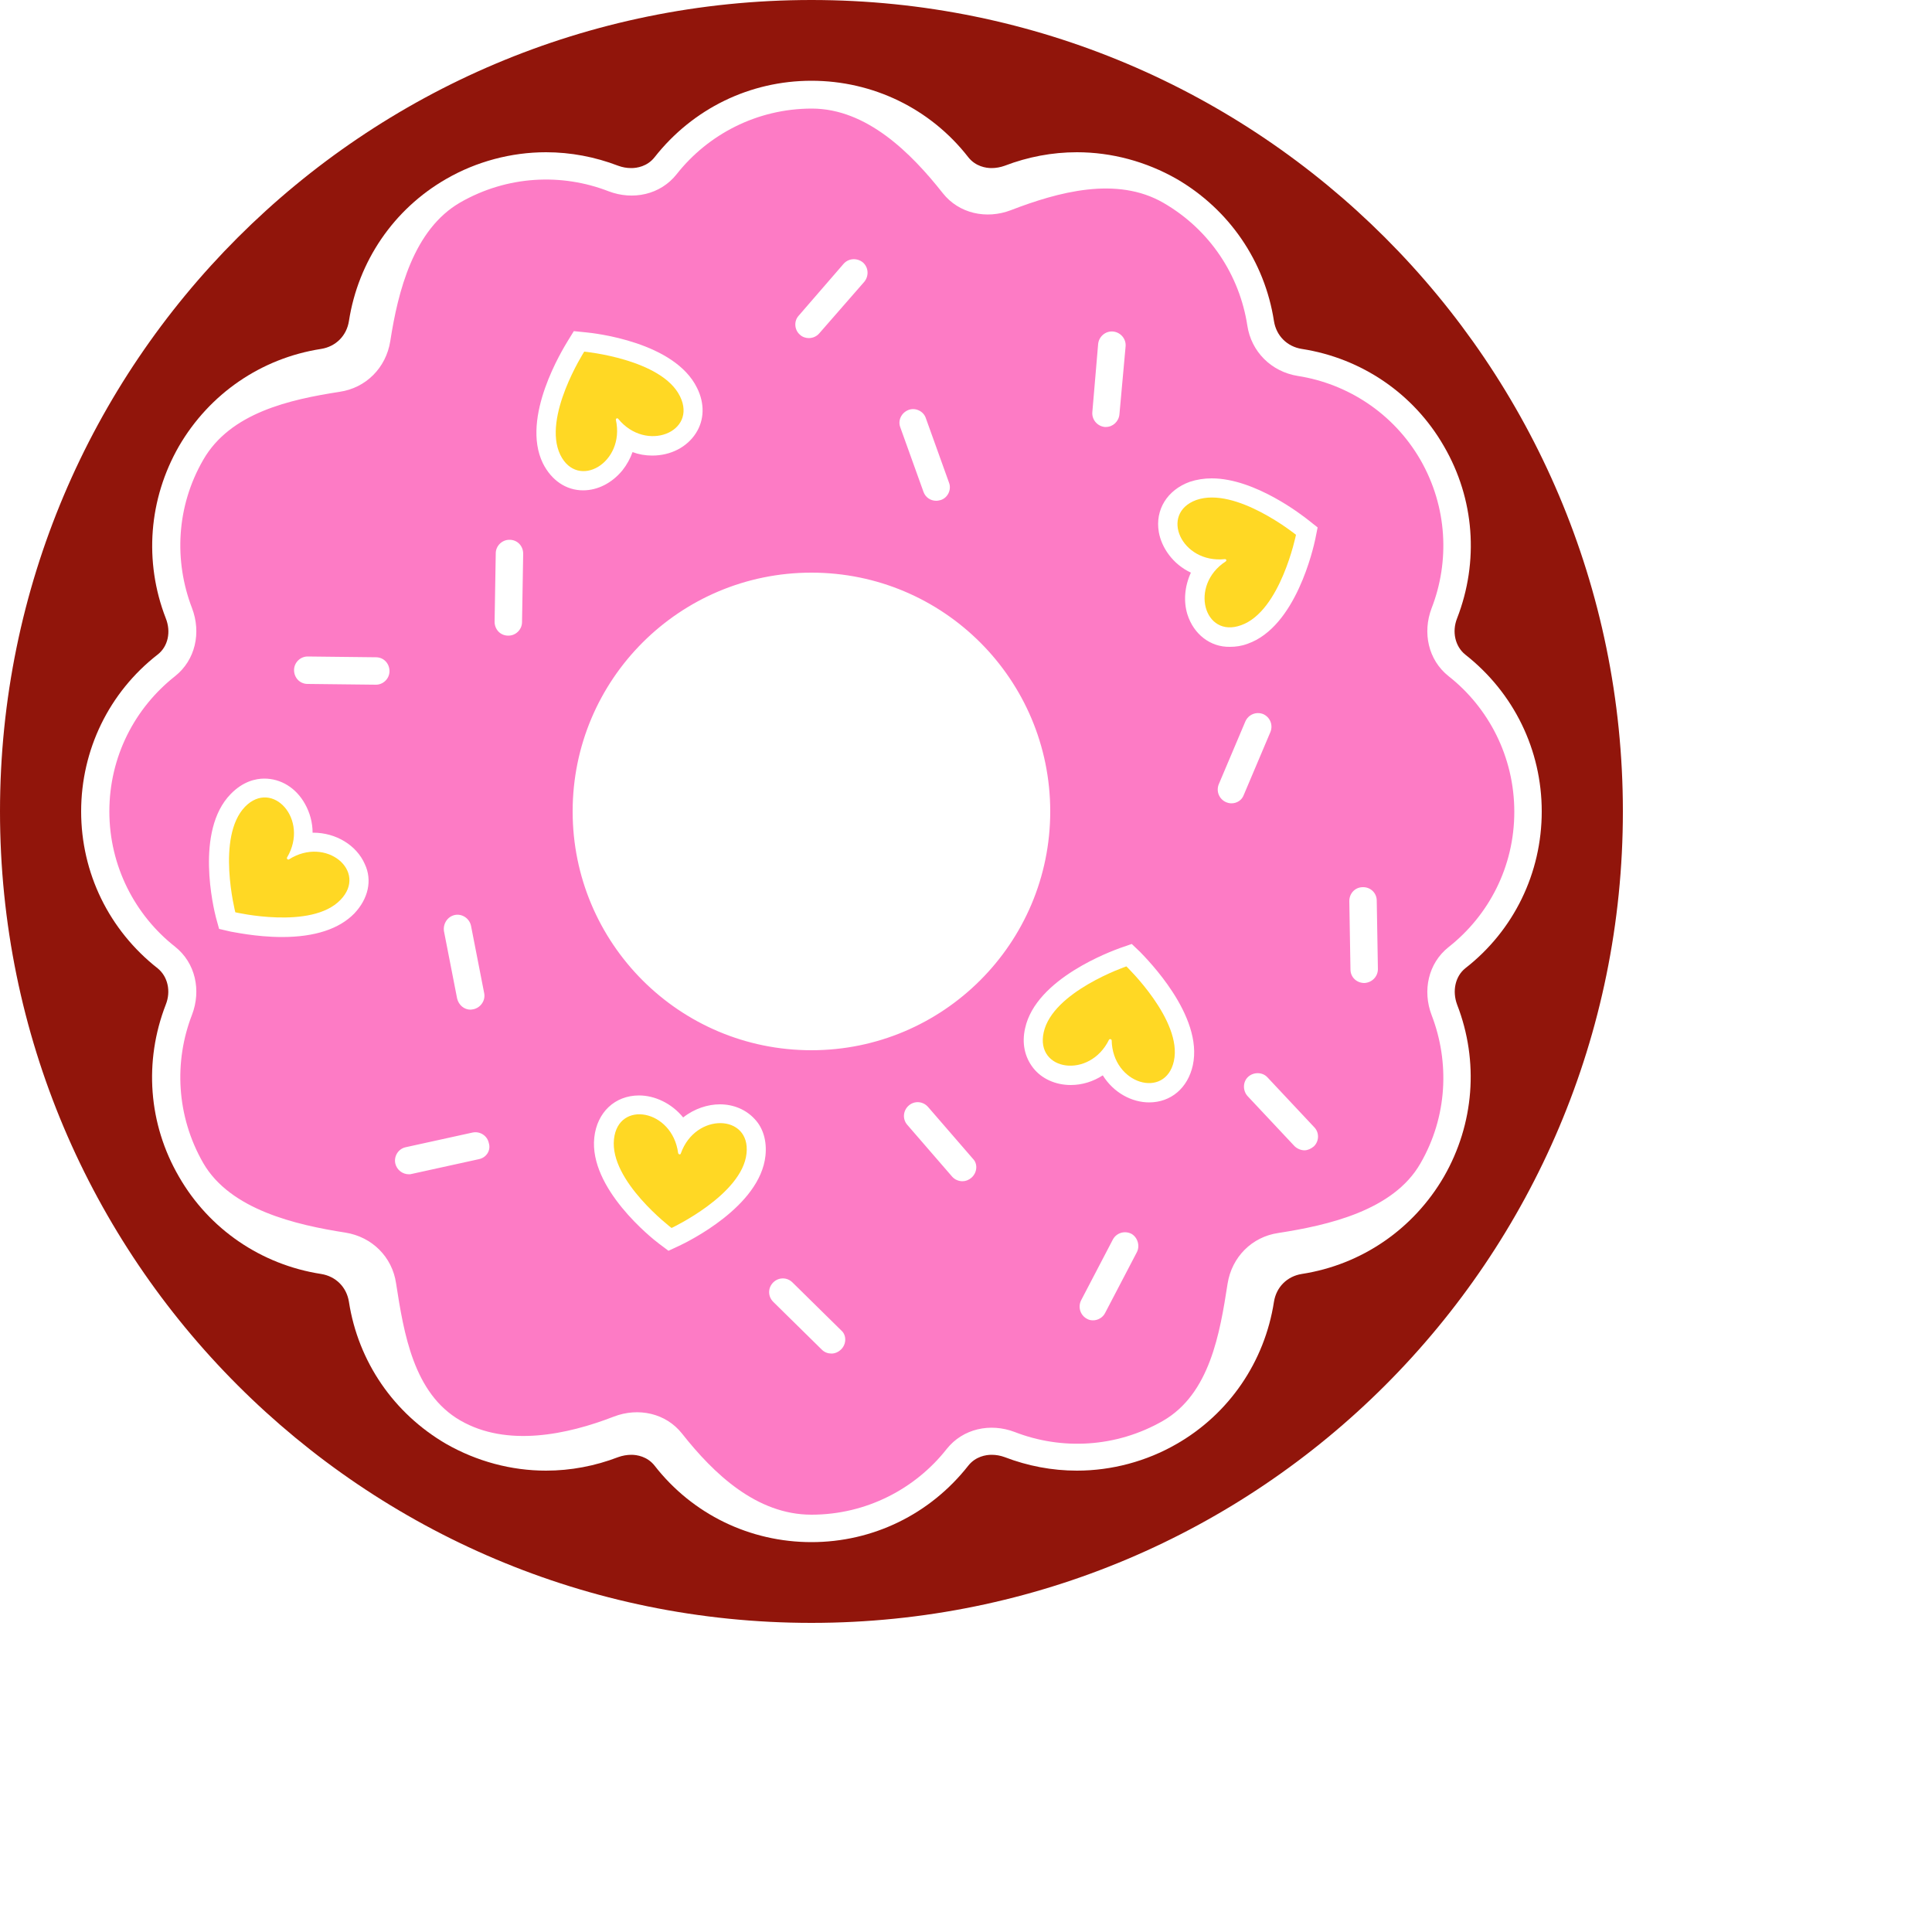 <?xml version="1.0" encoding="utf-8"?>
<svg xmlns="http://www.w3.org/2000/svg" viewBox="0 0 500 500">
  <g transform="matrix(1, 0, 0, 1, -119, -116.9)">
    <path class="st2" d="M329,116.9c-116,0-210,94-210,210s94,210,210,210s210-94,210-210S444.9,116.9,329,116.9z M496.1,376.9 c5.7,14.7,4.4,30.9-3.4,44.5c-7.9,13.6-21.3,22.8-36.8,25.2c-3.8,0.6-6.6,3.4-7.2,7.2c-2.4,15.5-11.6,29-25.2,36.8 c-7.8,4.5-16.8,6.9-25.8,6.9c-6.4,0-12.7-1.2-18.7-3.5c-1.1-0.4-2.2-0.6-3.4-0.6c-1.4,0-4.1,0.4-6,2.8 c-9.9,12.6-24.7,19.8-40.6,19.8s-30.8-7.2-40.6-19.8c-1.9-2.4-4.6-2.8-6-2.8c-1.1,0-2.3,0.2-3.4,0.6c-6,2.3-12.3,3.5-18.7,3.5 c-9,0-17.9-2.4-25.8-6.9c-13.6-7.9-22.8-21.3-25.2-36.8c-0.6-3.8-3.4-6.6-7.2-7.2c-15.5-2.4-29-11.6-36.8-25.2 c-7.9-13.6-9.1-29.8-3.4-44.5c1.4-3.5,0.5-7.3-2.1-9.4c-12.6-9.9-19.8-24.7-19.8-40.6s7.2-30.8,19.8-40.6c2.7-2.1,3.5-5.9,2.1-9.4 c-5.7-14.7-4.4-30.9,3.4-44.5c7.9-13.6,21.3-22.8,36.8-25.2c3.8-0.6,6.6-3.4,7.2-7.2c2.4-15.5,11.6-29,25.2-36.8 c7.8-4.5,16.8-6.9,25.8-6.9c6.4,0,12.7,1.2,18.7,3.5c1.1,0.4,2.2,0.6,3.4,0.6c1.4,0,4.1-0.4,6-2.8c9.9-12.6,24.7-19.8,40.6-19.8 s30.8,7.2,40.6,19.8c1.9,2.4,4.6,2.8,6,2.8c1.1,0,2.3-0.2,3.4-0.6c6-2.3,12.3-3.5,18.7-3.5c9,0,17.9,2.4,25.8,6.9 c13.6,7.9,22.8,21.3,25.2,36.8c0.6,3.8,3.4,6.6,7.2,7.2c15.5,2.4,29,11.6,36.8,25.2c7.9,13.6,9.1,29.8,3.4,44.5 c-1.4,3.5-0.5,7.3,2.1,9.4c12.6,9.9,19.8,24.7,19.8,40.6s-7.2,30.8-19.8,40.6C495.6,369.6,494.8,373.4,496.1,376.9z" style="fill: rgb(145, 21, 11);"/>
    <path class="st1" d="M493.9,291.9c-5.3-4.2-6.8-11.3-4.4-17.6c4.7-12.1,4.1-26.2-2.9-38.4c-7-12.1-18.9-19.7-31.7-21.7 c-6.9-1.1-12.1-6.3-13.1-13.1c-2-12.9-9.6-24.7-21.7-31.7s-27.3-2.8-39.5,1.9c-6.3,2.4-13.4,0.9-17.6-4.4 c-8.2-10.4-19.7-21.9-33.9-21.9s-26.9,6.7-35,17c-4.2,5.3-11.3,6.8-17.6,4.4c-12.1-4.7-26.2-4.1-38.4,2.9 c-12.1,7-16.1,23-18.1,35.9c-1.1,6.9-6.3,12.1-13.1,13.1c-12.9,2-28.3,5.4-35.3,17.6c-7,12.1-7.6,26.2-2.9,38.4 c2.4,6.3,0.9,13.4-4.4,17.6c-10.4,8.2-17,20.8-17,35s6.7,26.9,17,35c5.3,4.2,6.8,11.3,4.4,17.6c-4.7,12.1-4.1,26.2,2.9,38.4 c7,12.1,24,16,36.8,18c6.9,1.1,12.1,6.3,13.1,13.1c2,12.9,4.5,28.5,16.6,35.5s27.7,3.7,39.8-1c6.3-2.4,13.4-0.9,17.6,4.4 c8.2,10.4,19.3,21,33.5,21s26.9-6.7,35-17c4.2-5.3,11.3-6.8,17.6-4.4c12.1,4.7,26.2,4.1,38.4-2.9c12.1-7,14.7-22.6,16.7-35.5 c1.1-6.9,6.3-12.1,13.1-13.1c12.9-2,29.8-5.8,36.8-18c7-12.1,7.6-26.2,2.9-38.4c-2.4-6.3-0.9-13.4,4.4-17.6c10.4-8.2,17-20.8,17-35 C510.9,312.7,504.2,300,493.9,291.9z M403.2,205.9c0.2-1.9,1.9-3.4,3.9-3.2c1.9,0.2,3.4,1.9,3.2,3.9l-1.6,17.6 c-0.2,1.8-1.7,3.2-3.5,3.2c-0.1,0-0.2,0-0.3,0c-1.9-0.2-3.4-1.9-3.2-3.9L403.2,205.9z M354.1,223c1.8-0.7,3.9,0.3,4.5,2.1l6,16.7 c0.7,1.8-0.3,3.9-2.1,4.5c-0.4,0.1-0.8,0.2-1.2,0.2c-1.5,0-2.8-0.9-3.3-2.3l-6-16.7C351.3,225.7,352.3,223.7,354.1,223z M325.7,198.6l11.6-13.4c1.3-1.5,3.5-1.6,5-0.4c1.5,1.3,1.6,3.5,0.4,5L331,203.2c-0.7,0.8-1.7,1.2-2.7,1.2c-0.8,0-1.7-0.3-2.3-0.9 C324.6,202.3,324.4,200,325.7,198.6z M236.7,353.7c1.9-0.4,3.8,0.9,4.2,2.8l3.4,17.4c0.4,1.9-0.9,3.8-2.8,4.2 c-0.2,0-0.5,0.1-0.7,0.1c-1.7,0-3.1-1.2-3.5-2.9l-3.4-17.4C233.6,356,234.8,354.1,236.7,353.7z M210.7,353.3 c-3.9,4-10.2,6.1-18.7,6.1c-6.9,0-13-1.4-13.3-1.4l-3-0.7l-0.8-2.9c-0.6-2.3-5.5-22.5,3.8-32c3.2-3.3,6.5-4,8.7-4 c4.3,0,8.2,2.4,10.5,6.5c1.3,2.3,2,4.9,2,7.5c0.1,0,0.1,0,0.2,0c5.9,0,11.2,3.3,13.3,8.1C215.4,344.7,214.3,349.5,210.7,353.3z M216.3,294.1L216.3,294.1l-17.7-0.2c-2,0-3.5-1.6-3.5-3.6c0-1.9,1.6-3.5,3.5-3.5l0,0l17.7,0.2c2,0,3.5,1.6,3.5,3.6 C219.8,292.5,218.2,294.1,216.3,294.1z M242.9,416.9l-17.3,3.8c-0.3,0.1-0.5,0.1-0.8,0.1c-1.6,0-3.1-1.1-3.5-2.8 c-0.4-1.9,0.8-3.8,2.7-4.2l17.3-3.8c1.9-0.4,3.8,0.8,4.2,2.7C246.1,414.6,244.9,416.5,242.9,416.9z M254.1,277.9 c0,1.9-1.6,3.5-3.5,3.5c0,0,0,0-0.1,0c-2,0-3.5-1.6-3.5-3.6l0.3-17.7c0-1.9,1.6-3.5,3.5-3.5c0,0,0,0,0.1,0c2,0,3.5,1.6,3.5,3.6 L254.1,277.9z M259.5,236.8c-5.8-11.9,5.2-29.6,6.4-31.6l1.6-2.6l3,0.3c2.3,0.2,23.1,2.5,28.9,14.4c2,4,1.9,8.3-0.3,11.7 c-2.3,3.6-6.5,5.8-11.3,5.8c-1.8,0-3.5-0.3-5.1-0.9c-0.6,1.7-1.5,3.3-2.6,4.7c-2.7,3.3-6.4,5.2-10.2,5.2 C265.5,243.8,261.7,241.2,259.5,236.8z M317.1,416c-1.4,13.2-20.2,22.3-22.3,23.3l-2.8,1.3l-2.4-1.8c-1.9-1.4-18.2-14.4-16.8-27.5 c0.7-6.5,5.3-10.9,11.6-10.9c4,0,8.4,2,11.4,5.7c2.9-2.3,6.4-3.4,9.5-3.4c3.6,0,6.8,1.4,9,3.8C316.5,408.8,317.5,412.2,317.1,416z M336.7,466.1c-0.7,0.7-1.6,1.1-2.5,1.1s-1.8-0.3-2.5-1l-12.6-12.4c-1.4-1.4-1.4-3.6,0-5s3.6-1.4,5,0l12.6,12.4 C338.1,462.4,338.1,464.7,336.7,466.1z M370.4,421.7c-0.7,0.6-1.5,0.9-2.3,0.9c-1,0-2-0.4-2.7-1.2L353.8,408 c-1.3-1.5-1.1-3.7,0.4-5s3.7-1.1,5,0.4l11.6,13.4C372.1,418.1,371.9,420.4,370.4,421.7z M329,388.7c-34.2,0-61.8-27.7-61.8-61.8 c0-34.2,27.7-61.8,61.8-61.8c34.2,0,61.8,27.7,61.8,61.8S363.1,388.7,329,388.7z M413.2,441l-8.2,15.7c-0.6,1.2-1.9,1.9-3.1,1.9 c-0.6,0-1.1-0.1-1.6-0.4c-1.7-0.9-2.4-3-1.5-4.8l8.2-15.7c0.9-1.7,3-2.4,4.8-1.5C413.4,437.1,414.1,439.3,413.2,441z M427.7,392.6 c-1.3,5.9-5.7,9.6-11.3,9.6l0,0c-4.5,0-9.2-2.5-12-7c-2.5,1.6-5.3,2.5-8.3,2.5c-3.9,0-7.5-1.6-9.7-4.4s-3-6.4-2.1-10.3 c2.8-12.9,22.5-20,24.7-20.8l2.9-1l2.2,2.1C415.7,365,430.5,379.7,427.7,392.6z M426.3,275.9c-1-3.2-0.8-7.1,0.9-10.8 c-4.7-2.2-7.6-6.5-8.3-10.5c-1-5.8,2.2-10.9,8-13c1.8-0.6,3.7-0.9,5.7-0.9c11.3,0,23.6,9.7,25,10.8l2.4,1.9l-0.6,3 c-0.5,2.3-5,22.7-17.5,27.1c-1.6,0.6-3.1,0.8-4.6,0.8l0,0C432.2,284.4,427.9,281,426.3,275.9z M437.7,324.8c-0.5,0-0.9-0.1-1.4-0.3 c-1.8-0.8-2.6-2.8-1.9-4.6l6.9-16.3c0.8-1.8,2.8-2.6,4.6-1.9c1.8,0.8,2.6,2.8,1.9,4.6l-6.9,16.3C440.4,324,439.1,324.8,437.7,324.8 z M459,413.6c-0.7,0.6-1.6,1-2.4,1c-0.9,0-1.9-0.4-2.6-1.1l-12.1-12.9c-1.3-1.4-1.3-3.7,0.1-5s3.7-1.3,5,0.1l12.1,12.9 C460.5,410,460.4,412.3,459,413.6z M472.1,371.3L472.1,371.3c-2,0-3.6-1.5-3.6-3.5l-0.3-17.7c0-2,1.5-3.6,3.5-3.6c0,0,0,0,0.1,0 c1.9,0,3.5,1.5,3.5,3.5l0.3,17.7C475.6,369.6,474.1,371.2,472.1,371.3z" style="fill: rgb(253, 123, 197);"/>
    <path class="st0" d="M207.1,349.8c-7.5,7.8-27.2,3.2-27.2,3.2s-5-19.5,2.5-27.3c7.1-7.3,16.7,3.3,10.9,13.1 c-0.2,0.3,0.2,0.7,0.5,0.5C203.4,333.2,214.3,342.4,207.1,349.8z M278.4,225.6c-0.1-0.4,0.4-0.6,0.6-0.3c7.2,8.8,20.5,3.4,16-5.8 c-4.7-9.7-24.8-11.6-24.8-11.6s-10.9,17-6.2,26.7C268.5,243.8,280.8,236.7,278.4,225.6z M295.2,415.4c-0.1,0.4-0.6,0.3-0.7-0.1 c-1.5-11.3-15.5-13.8-16.6-3.6c-1.2,10.8,14.9,23,14.9,23s18.3-8.6,19.4-19.3C313.3,405.2,299,404.7,295.2,415.4z M410.5,367 c0,0-19.1,6.5-21.4,17.1c-2.2,10,11.9,12.1,16.9,1.9c0.2-0.3,0.6-0.2,0.7,0.1c0.2,11.4,13.9,15.4,16.1,5.4 C425.1,381,410.5,367,410.5,367z M428.6,246.3c-9.6,3.5-3.9,16.5,7.4,15.3c0.4,0,0.5,0.4,0.2,0.6c-9.5,6.2-5.6,20,4,16.5 c10.2-3.6,14.2-23.4,14.2-23.4S438.8,242.7,428.6,246.3z" style="fill: rgb(255, 216, 36);"/>
  </g>
</svg>